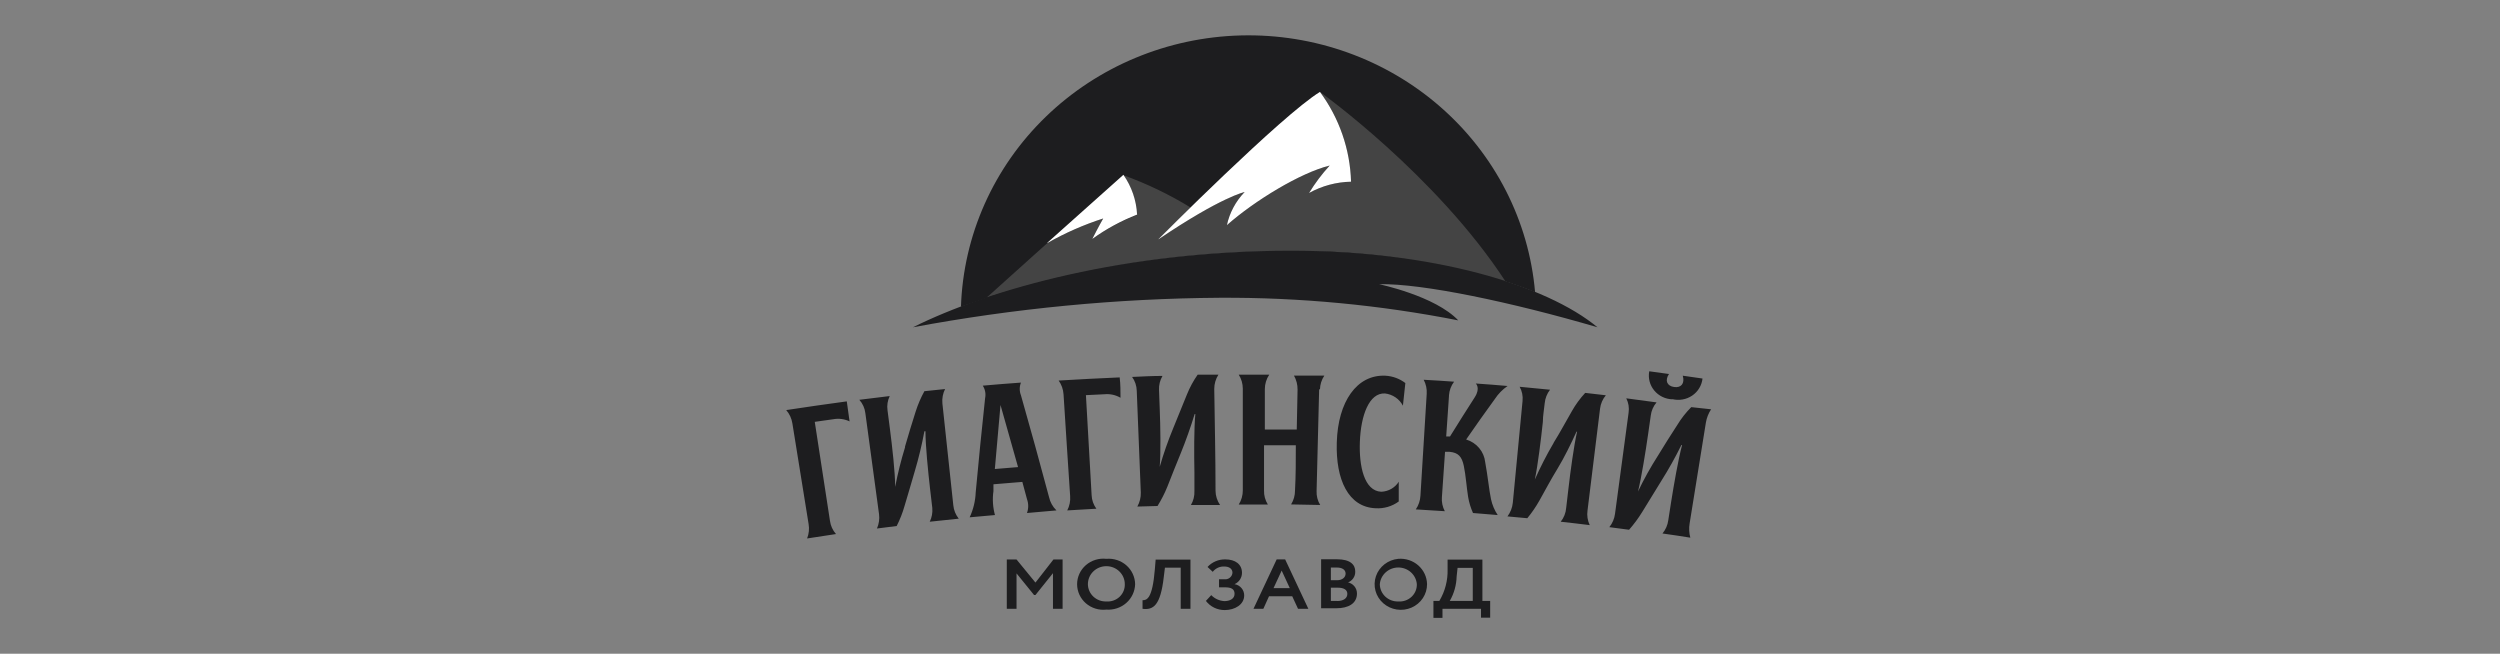 <svg width="283" height="74" viewBox="0 0 283 74" fill="none" xmlns="http://www.w3.org/2000/svg">
<rect x="0" y="0" width="283" height="74" fill="#808080" stroke="none"/>
<path d="M95.856 45.435C93.571 45.743 91.285 46.075 89 46.421C89.37 46.848 89.611 47.367 89.696 47.919C90.314 51.761 90.918 55.525 91.535 59.328C91.628 59.875 91.569 60.437 91.364 60.954L94.635 60.455C94.262 60.031 94.025 59.51 93.952 58.957C93.374 55.218 92.809 51.492 92.231 47.753L94.32 47.458C94.948 47.342 95.597 47.427 96.171 47.702L95.856 45.435ZM113.246 45.807C113.929 48.163 114.56 50.519 115.243 52.875L112.616 53.092C112.826 50.66 113.041 48.231 113.26 45.807H113.246ZM189.322 45.205C188.925 45.193 188.535 45.097 188.179 44.925C187.823 44.752 187.51 44.507 187.261 44.205C187.011 43.904 186.831 43.553 186.734 43.178C186.636 42.802 186.623 42.41 186.695 42.029L188.928 42.337C188.429 43.092 188.718 43.694 189.506 43.809C190.294 43.924 190.741 43.425 190.491 42.529L192.724 42.849C192.683 43.233 192.558 43.605 192.357 43.938C192.156 44.272 191.883 44.559 191.558 44.78C191.232 45.001 190.862 45.151 190.471 45.22C190.081 45.289 189.68 45.275 189.296 45.179L189.322 45.205ZM126.749 42.721C124.437 42.823 122.139 42.938 119.84 43.079C120.165 43.537 120.356 44.073 120.392 44.629C120.641 48.47 120.878 52.311 121.14 56.153C121.186 56.714 121.073 57.276 120.812 57.779L124.109 57.587C123.777 57.133 123.589 56.594 123.57 56.037C123.347 52.273 123.137 48.495 122.927 44.731L125.028 44.629C125.66 44.568 126.296 44.708 126.841 45.026C126.841 44.27 126.841 43.502 126.749 42.746V42.721ZM158.351 54.514C158.143 54.853 157.851 55.136 157.503 55.337C157.154 55.538 156.759 55.651 156.354 55.666C154.423 55.576 153.832 52.759 153.937 50.019C154.043 47.023 154.988 44.449 156.775 44.539C157.204 44.588 157.615 44.74 157.97 44.981C158.326 45.223 158.614 45.546 158.81 45.922L159.086 43.361C158.434 42.863 157.641 42.572 156.814 42.529C153.596 42.388 151.455 45.461 151.324 50.083C151.192 54.309 152.637 57.407 155.711 57.535C156.652 57.594 157.585 57.322 158.338 56.767V54.514H158.351ZM164.025 44.744C164.065 44.189 164.266 43.656 164.603 43.207C163.46 43.118 162.304 43.054 161.161 42.99C161.423 43.483 161.541 44.036 161.503 44.59L160.794 56.114C160.765 56.667 160.583 57.203 160.268 57.663L163.552 57.868C163.291 57.375 163.177 56.821 163.224 56.268L163.578 51.146H164.09C165.076 51.236 165.483 51.684 165.706 52.747C165.929 53.809 166.021 55.218 166.192 56.255C166.298 56.881 166.483 57.492 166.744 58.073L169.541 58.304C169.173 57.754 168.915 57.142 168.78 56.498C168.583 55.602 168.399 53.771 168.123 52.311C168.06 51.726 167.823 51.171 167.44 50.716C167.057 50.261 166.545 49.925 165.969 49.75C167.028 48.214 168.114 46.682 169.226 45.154C169.602 44.582 170.089 44.086 170.658 43.694C169.463 43.591 168.267 43.489 167.059 43.412C167.059 43.412 167.624 43.911 166.941 44.974C165.995 46.447 165.062 47.919 164.143 49.405H163.71L164.025 44.808V44.744ZM116.254 56.498C116.439 57.008 116.439 57.564 116.254 58.073L119.59 57.779C119.165 57.366 118.873 56.841 118.75 56.268C117.725 52.426 116.666 48.585 115.571 44.744C115.389 44.282 115.389 43.771 115.571 43.31C114.126 43.412 112.695 43.527 111.25 43.656C111.523 44.078 111.617 44.588 111.513 45.077C111.132 48.636 110.777 52.183 110.449 55.743C110.411 56.716 110.179 57.673 109.766 58.56L112.629 58.304C112.387 57.419 112.329 56.496 112.458 55.589C112.458 55.333 112.458 55.077 112.458 54.821L115.729 54.552L116.254 56.498ZM149.419 44.091C149.43 43.531 149.603 42.985 149.918 42.516H146.477C146.751 43.002 146.891 43.549 146.884 44.104L146.792 48.624C145.597 48.624 144.389 48.624 143.18 48.624C143.18 47.087 143.18 45.563 143.18 44.04C143.181 43.462 143.354 42.897 143.679 42.413H140.225C140.524 42.887 140.683 43.432 140.685 43.988C140.685 47.83 140.685 51.671 140.685 55.512C140.689 56.077 140.53 56.632 140.225 57.113H143.522C143.221 56.636 143.071 56.084 143.088 55.525C143.088 53.809 143.088 52.081 143.088 50.403C144.284 50.403 145.492 50.403 146.687 50.403C146.687 52.119 146.687 53.848 146.595 55.525C146.599 56.08 146.444 56.626 146.149 57.1L149.445 57.164C149.154 56.685 149.012 56.133 149.038 55.576C149.13 51.735 149.222 47.894 149.327 44.052L149.419 44.091ZM102.45 50.634C101.996 52.107 101.623 53.603 101.333 55.115C101.333 53.464 100.992 50.519 100.742 48.572L100.467 46.447C100.388 45.897 100.475 45.337 100.716 44.834L97.275 45.256C97.655 45.68 97.893 46.207 97.958 46.767C98.47 50.608 98.995 54.45 99.508 58.214C99.577 58.763 99.496 59.32 99.271 59.827L101.504 59.546C101.875 58.815 102.174 58.052 102.397 57.267C102.791 55.986 103.172 54.616 103.566 53.297C104.003 51.822 104.363 50.326 104.643 48.816H104.762C104.762 50.467 105.064 53.412 105.287 55.371C105.366 56.076 105.458 56.78 105.536 57.497C105.585 58.033 105.485 58.573 105.247 59.059L108.531 58.713C108.18 58.274 107.965 57.745 107.914 57.19C107.502 53.365 107.091 49.524 106.679 45.666C106.626 45.107 106.731 44.545 106.981 44.04L104.643 44.283C104.233 45.026 103.899 45.806 103.645 46.613C103.238 47.894 102.844 49.174 102.45 50.544V50.634ZM132.804 48.483C132.214 49.91 131.705 51.367 131.28 52.849C131.412 51.197 131.359 48.239 131.28 46.28L131.201 44.142C131.175 43.587 131.312 43.036 131.595 42.554C130.453 42.554 129.297 42.618 128.154 42.669C128.484 43.128 128.667 43.672 128.68 44.232C128.837 48.073 128.982 51.914 129.139 55.756C129.155 56.31 129.019 56.858 128.745 57.343L131.031 57.279C131.465 56.581 131.839 55.849 132.147 55.09C132.646 53.809 133.159 52.529 133.684 51.248C134.209 49.968 134.813 48.265 135.234 46.869H135.313C135.155 48.521 135.168 51.479 135.208 53.451V55.576C135.234 56.131 135.097 56.682 134.813 57.164H138.11C137.781 56.687 137.603 56.126 137.598 55.551C137.598 51.709 137.506 47.868 137.454 44.027C137.452 43.456 137.616 42.897 137.926 42.413H135.575C135.088 43.11 134.683 43.857 134.367 44.641L132.804 48.483ZM187.68 51.581C186.844 52.889 186.089 54.244 185.421 55.64C185.815 54.04 186.288 51.108 186.564 49.161C186.656 48.457 186.761 47.753 186.866 47.049C186.93 46.498 187.158 45.977 187.523 45.55L184.094 45.09C184.349 45.593 184.441 46.16 184.357 46.716L182.82 58.163C182.751 58.714 182.528 59.236 182.177 59.674L184.41 59.968C184.956 59.347 185.448 58.684 185.881 57.984C186.603 56.793 187.326 55.615 188.061 54.437C188.889 53.123 189.648 51.768 190.333 50.378H190.412C189.979 51.978 189.48 54.898 189.178 56.78C189.072 57.484 188.967 58.188 188.849 58.893C188.778 59.442 188.55 59.961 188.192 60.391C189.243 60.532 190.294 60.698 191.345 60.865C191.202 60.338 191.175 59.788 191.266 59.251C191.888 55.453 192.501 51.65 193.105 47.843C193.195 47.305 193.396 46.791 193.696 46.332L191.45 46.088C190.845 46.696 190.316 47.37 189.874 48.099C189.125 49.251 188.389 50.416 187.68 51.581ZM175.859 50.16C175.076 51.495 174.37 52.871 173.744 54.283C174.086 52.657 174.441 49.725 174.651 47.766C174.651 47.049 174.795 46.344 174.861 45.64C174.912 45.087 175.122 44.559 175.465 44.116L172.024 43.783C172.299 44.276 172.413 44.839 172.352 45.397L171.249 56.921C171.192 57.476 170.983 58.007 170.645 58.457L172.891 58.662C173.416 58.026 173.882 57.344 174.283 56.626C174.953 55.423 175.596 54.219 176.332 53.016C177.067 51.812 177.856 50.199 178.46 48.867H178.525C178.158 50.48 177.764 53.425 177.54 55.371C177.462 56.076 177.383 56.78 177.291 57.497C177.248 58.066 177.033 58.609 176.673 59.059C177.777 59.187 178.867 59.302 179.957 59.443C179.71 58.924 179.623 58.345 179.708 57.779L181.126 46.255C181.194 45.701 181.422 45.177 181.783 44.744L179.445 44.475C178.867 45.099 178.364 45.787 177.947 46.524C177.251 47.714 176.634 48.905 175.885 50.096L175.859 50.16Z" fill="#1D1D1F"/>
<path d="M146.122 28.418C157.353 28.418 166.993 30.3 173.771 33.079C173.074 25.007 169.237 17.5 163.047 12.096C156.858 6.692 148.783 3.8 140.476 4.011C132.17 4.222 124.261 7.521 118.368 13.232C112.475 18.943 109.046 26.634 108.781 34.731C120.736 30.451 133.387 28.312 146.122 28.418Z" fill="#1D1D1F"/>
<path d="M146.122 28.418C154.362 28.32 162.567 29.486 170.434 31.875C162.554 19.788 149.419 10.402 149.419 10.402C151.61 13.371 152.836 16.913 152.939 20.569C151.269 20.602 149.635 21.042 148.184 21.849C148.861 20.743 149.644 19.701 150.522 18.738C147.186 19.57 142.037 22.707 138.885 25.486C139.197 24.078 139.891 22.778 140.895 21.721C140.895 21.721 138.268 22.272 131.149 27.087C131.149 27.087 132.62 25.588 134.774 23.488C132.37 22.017 129.817 20.79 127.156 19.826C128.089 21.161 128.625 22.721 128.706 24.334C126.907 25.023 125.208 25.935 123.649 27.048C123.649 27.048 124.398 25.563 124.884 24.718C122.686 25.436 120.569 26.371 118.566 27.509L111.67 33.706C122.784 30.134 134.42 28.348 146.122 28.418Z" fill="#444444"/>
<path d="M118.566 27.509C120.566 26.37 122.684 25.439 124.884 24.73C124.398 25.563 123.649 27.048 123.649 27.048C125.21 25.921 126.914 24.995 128.719 24.295C128.638 22.682 128.102 21.122 127.169 19.788L118.566 27.471V27.509ZM131.162 27.048C131.162 27.048 145.072 13.066 149.419 10.402C151.61 13.371 152.836 16.913 152.939 20.569C151.269 20.602 149.635 21.042 148.184 21.849C148.858 20.74 149.641 19.698 150.522 18.738C147.186 19.57 142.037 22.707 138.885 25.486C139.189 24.079 139.885 22.781 140.895 21.734C140.895 21.734 138.268 22.272 131.149 27.087L131.162 27.048Z" fill="white"/>
<path d="M156.105 32.17C161.004 32.067 171.131 34.206 180.837 37.048C175.018 32.234 162.186 28.38 146.122 28.38C127.484 28.38 112.038 32.72 103.343 37.048C114.791 34.908 126.415 33.789 138.071 33.706C147.138 33.659 156.187 34.517 165.075 36.267C162.449 33.489 156.105 32.17 156.105 32.17Z" fill="#1D1D1F"/>
<path d="M113.969 63.334H115.072L117.213 65.947L119.249 63.334H120.286V68.917H119.196V64.884L117.213 67.355H117.055L115.072 64.909V68.917H113.969V63.334Z" fill="#1D1D1F"/>
<path d="M125.238 68.086C124.968 68.094 124.699 68.05 124.447 67.956C124.195 67.861 123.965 67.719 123.77 67.536C123.575 67.353 123.42 67.135 123.314 66.893C123.207 66.651 123.151 66.39 123.15 66.127C123.15 65.587 123.37 65.069 123.761 64.687C124.153 64.305 124.684 64.091 125.238 64.091C125.792 64.091 126.323 64.305 126.715 64.687C127.107 65.069 127.327 65.587 127.327 66.127C127.337 66.393 127.289 66.659 127.186 66.906C127.084 67.153 126.929 67.377 126.732 67.562C126.535 67.747 126.3 67.889 126.042 67.979C125.785 68.07 125.511 68.106 125.238 68.086ZM125.238 63.259C124.822 63.212 124.401 63.251 124.002 63.374C123.603 63.497 123.235 63.701 122.922 63.973C122.61 64.244 122.359 64.577 122.188 64.949C122.017 65.322 121.928 65.725 121.928 66.133C121.928 66.541 122.017 66.945 122.188 67.317C122.359 67.69 122.61 68.022 122.922 68.294C123.235 68.566 123.603 68.769 124.002 68.892C124.401 69.016 124.822 69.055 125.238 69.008C125.648 69.037 126.061 68.986 126.45 68.855C126.839 68.725 127.196 68.518 127.501 68.249C127.806 67.979 128.051 67.652 128.222 67.287C128.393 66.923 128.486 66.528 128.496 66.127C128.49 65.725 128.399 65.329 128.229 64.963C128.06 64.597 127.814 64.269 127.508 64C127.203 63.731 126.843 63.526 126.453 63.399C126.062 63.271 125.649 63.223 125.238 63.259Z" fill="#1D1D1F"/>
<path d="M133.657 64.257H131.871L131.74 65.308C131.372 68.547 130.558 69.072 129.336 68.918V67.945C129.809 67.945 130.453 67.817 130.728 64.462L130.82 63.348H134.761V68.918H133.657V64.257Z" fill="#1D1D1F"/>
<path d="M136.508 68.022L137.112 67.369C137.501 67.769 138.031 68.012 138.596 68.047C139.2 68.047 139.752 67.791 139.752 67.228C139.752 66.665 139.371 66.485 138.649 66.485H137.992V65.576H138.609C138.718 65.587 138.828 65.576 138.932 65.545C139.037 65.514 139.134 65.463 139.218 65.395C139.303 65.328 139.372 65.244 139.423 65.15C139.474 65.056 139.506 64.953 139.516 64.846C139.516 64.36 139.108 64.129 138.596 64.129C138.343 64.116 138.091 64.165 137.862 64.27C137.633 64.375 137.434 64.533 137.283 64.731L136.692 64.181C136.945 63.903 137.257 63.683 137.606 63.535C137.955 63.386 138.334 63.314 138.714 63.323C139.818 63.323 140.593 63.861 140.593 64.846C140.593 65.116 140.514 65.38 140.365 65.607C140.216 65.834 140.003 66.014 139.752 66.127C140.06 66.179 140.34 66.336 140.54 66.571C140.739 66.806 140.847 67.102 140.842 67.407C140.842 68.432 139.791 69.059 138.649 69.059C138.233 69.064 137.822 68.972 137.45 68.792C137.078 68.611 136.755 68.348 136.508 68.022Z" fill="#1D1D1F"/>
<path d="M144.165 66.575L145.085 64.59L146.004 66.575H144.165ZM145.479 63.323H144.52L141.893 68.918H143.009L143.653 67.497H146.28L146.937 68.918H148.106L145.479 63.323Z" fill="#1D1D1F"/>
<path d="M151.376 68.022C151.061 68.022 150.798 68.022 150.654 68.022V66.524H151.429C152.112 66.524 152.519 66.754 152.519 67.228C152.519 67.702 152.112 68.035 151.376 68.035V68.022ZM150.654 64.245H151.337C151.928 64.245 152.322 64.488 152.322 64.936C152.322 65.384 151.901 65.679 151.389 65.679H150.654V64.27V64.245ZM152.519 65.96C152.791 65.871 153.025 65.698 153.186 65.467C153.348 65.235 153.427 64.959 153.412 64.68C153.412 63.912 152.847 63.31 151.35 63.31C150.732 63.31 149.905 63.31 149.55 63.31V68.854C149.918 68.854 150.719 68.854 151.297 68.854C152.611 68.854 153.609 68.329 153.609 67.189C153.613 66.885 153.506 66.588 153.306 66.353C153.106 66.118 152.827 65.961 152.519 65.909V65.96Z" fill="#1D1D1F"/>
<path d="M158.285 68.086C158.015 68.094 157.746 68.05 157.494 67.956C157.241 67.861 157.011 67.719 156.817 67.536C156.622 67.353 156.467 67.135 156.36 66.893C156.254 66.651 156.198 66.39 156.196 66.127C156.238 65.613 156.477 65.134 156.865 64.784C157.254 64.434 157.763 64.24 158.291 64.24C158.82 64.24 159.329 64.434 159.717 64.784C160.106 65.134 160.345 65.613 160.386 66.127C160.394 66.394 160.345 66.66 160.241 66.907C160.137 67.154 159.981 67.377 159.783 67.562C159.585 67.747 159.349 67.889 159.091 67.979C158.833 68.069 158.558 68.106 158.285 68.086ZM158.285 63.259C157.712 63.313 157.168 63.529 156.719 63.879C156.27 64.23 155.935 64.7 155.755 65.232C155.575 65.765 155.557 66.337 155.704 66.879C155.851 67.421 156.157 67.91 156.584 68.286C157.011 68.662 157.541 68.909 158.109 68.997C158.677 69.085 159.259 69.01 159.785 68.781C160.31 68.552 160.756 68.18 161.068 67.708C161.38 67.237 161.545 66.688 161.542 66.127C161.535 65.726 161.443 65.331 161.272 64.966C161.102 64.601 160.856 64.274 160.551 64.005C160.246 63.736 159.887 63.531 159.497 63.403C159.107 63.274 158.695 63.225 158.285 63.259Z" fill="#1D1D1F"/>
<path d="M166.744 68.022H164.117C164.601 67.175 164.867 66.226 164.892 65.256L164.997 64.283H166.717V68.022H166.744ZM167.807 68.022V63.348H163.867V64.462C163.901 65.71 163.578 66.943 162.935 68.022H162.265V69.943H163.289V68.918H167.65V69.917H168.687V68.022H167.807Z" fill="#1D1D1F"/>
</svg>
